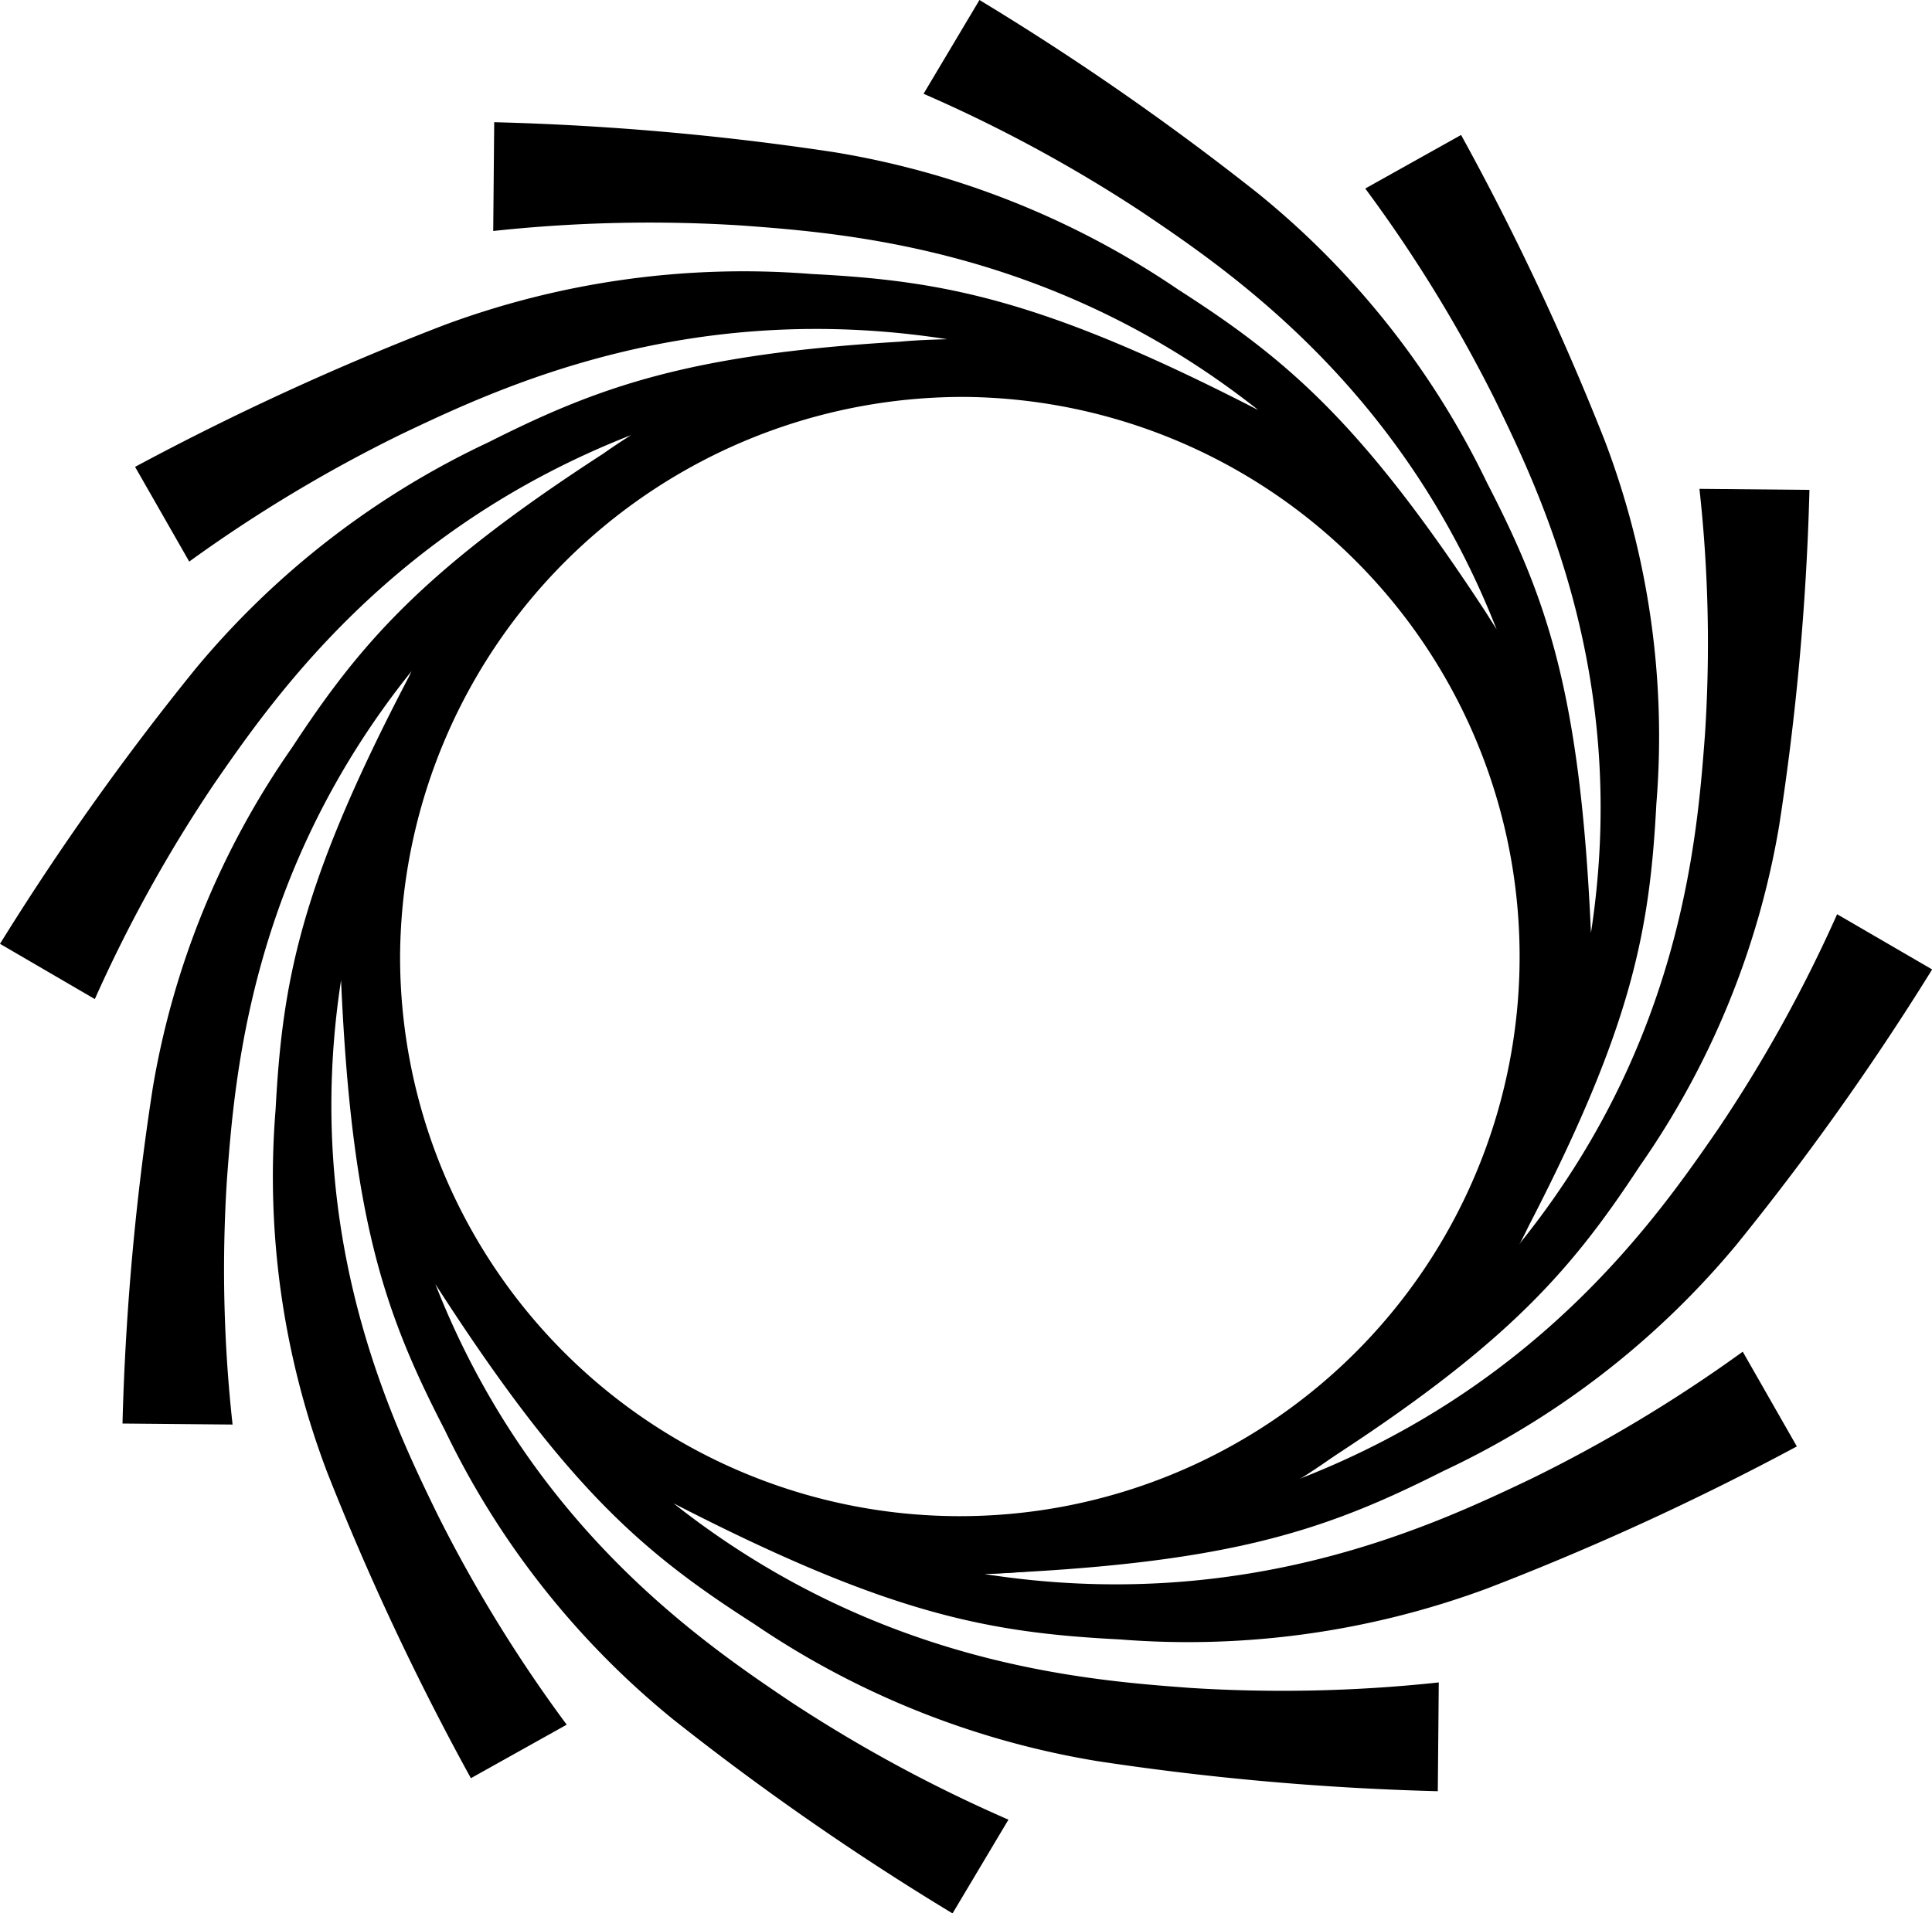 <svg xmlns="http://www.w3.org/2000/svg" width="76.622" height="75.899" viewBox="0 0 76.622 75.899">
  <g id="Group_40" data-name="Group 40" transform="translate(-61 -45)">
    <path id="Fill-1" d="M54.46,27.024a56.3,56.3,0,0,1-4.725,8.529c-2.357,3.419-7.018,10.167-16.676,13.9C41.213,44.319,43.809,41.315,46.643,37a33.173,33.173,0,0,0,5.52-13.5,104.708,104.708,0,0,0,1.2-13.309L49,10.15a55.9,55.9,0,0,1,.221,9.72c-.316,4.195-.942,12.546-7.724,20.676a34.342,34.342,0,0,1-9.8,8.394,42.184,42.184,0,0,1-11.814,4.282c10.344-.37,14.181-1.7,18.964-4.112a33.7,33.7,0,0,0,11.61-8.962,106.142,106.142,0,0,0,7.772-10.933L54.46,27.024" transform="translate(79.399 54.242)"/>
    <path id="Fill-29" d="M38.324,15.826a22.2,22.2,0,1,1-22.457,22.2,22.327,22.327,0,0,1,22.457-22.2ZM59,63.085a107.782,107.782,0,0,0,12.262-5.627L69.116,53.7A57.426,57.426,0,0,1,60.71,58.75c-3.8,1.808-11.317,5.387-21.669,3.77A24.825,24.825,0,0,0,59.812,50.244l0,.016c.016-.029.027-.052.043-.081.286-.495.547-1,.8-1.521,4.095-7.925,4.775-11.71,5.035-16.686a33.008,33.008,0,0,0-2.049-14.419A105.407,105.407,0,0,0,57.946,5.434l-3.8,2.125a56.375,56.375,0,0,1,5.11,8.308c1.818,3.727,5.4,11.092,3.84,21.222-.419-9.545-1.754-13.267-4.12-17.854A33.459,33.459,0,0,0,49.905,7.762,107.5,107.5,0,0,0,38.845.08L36.628,3.8a57.509,57.509,0,0,1,8.628,4.669c3.472,2.339,10.336,6.968,14.1,16.582L59.2,24.8c-.135-.208-.262-.422-.4-.625-4.878-7.431-7.851-9.9-12.072-12.608A34.011,34.011,0,0,0,33.064,6.114,108.391,108.391,0,0,0,19.6,4.928l-.039,4.315a57.887,57.887,0,0,1,9.834-.219c4.173.308,12.409.923,20.5,7.316-.024-.013-.051-.024-.077-.036-8.512-4.374-12.432-5.089-17.616-5.354a34.133,34.133,0,0,0-14.587,2.025A107.782,107.782,0,0,0,5.357,18.6l2.148,3.757a57.514,57.514,0,0,1,8.406-5.051c3.795-1.806,11.309-5.382,21.655-3.77-.635.019-1.271.04-1.893.1-8.368.5-11.947,1.792-16.292,3.984A33.715,33.715,0,0,0,7.772,26.589,105.922,105.922,0,0,0,0,37.52l3.761,2.192a56.492,56.492,0,0,1,4.725-8.527c2.347-3.4,6.978-10.1,16.544-13.846-.374.236-.74.479-1.1.733-7.2,4.664-9.666,7.574-12.352,11.669a33.159,33.159,0,0,0-5.52,13.5,104.731,104.731,0,0,0-1.2,13.309l4.366.04A56,56,0,0,1,9,46.868c.311-4.109.932-12.2,7.326-20.169-.045.084-.082.173-.125.257-4.3,8.221-5,12.065-5.271,17.132A33.02,33.02,0,0,0,12.982,58.5a105.406,105.406,0,0,0,5.693,12.119l3.8-2.123a56.545,56.545,0,0,1-5.109-8.308c-1.818-3.728-5.4-11.092-3.84-21.224.419,9.545,1.752,13.269,4.12,17.854A33.426,33.426,0,0,0,26.715,68.3a107.3,107.3,0,0,0,11.062,7.683l2.217-3.719a57.434,57.434,0,0,1-8.628-4.67c-3.472-2.338-10.333-6.967-14.1-16.575,5.211,8.1,8.252,10.668,12.631,13.473a33.983,33.983,0,0,0,13.658,5.455,108.561,108.561,0,0,0,13.467,1.188l.039-4.315a58.078,58.078,0,0,1-9.834.219c-4.175-.309-12.419-.925-20.517-7.325,8.575,4.413,12.5,5.133,17.7,5.4A34.141,34.141,0,0,0,59,63.085Z" transform="translate(61 44.92)"/>
  </g>
</svg>
